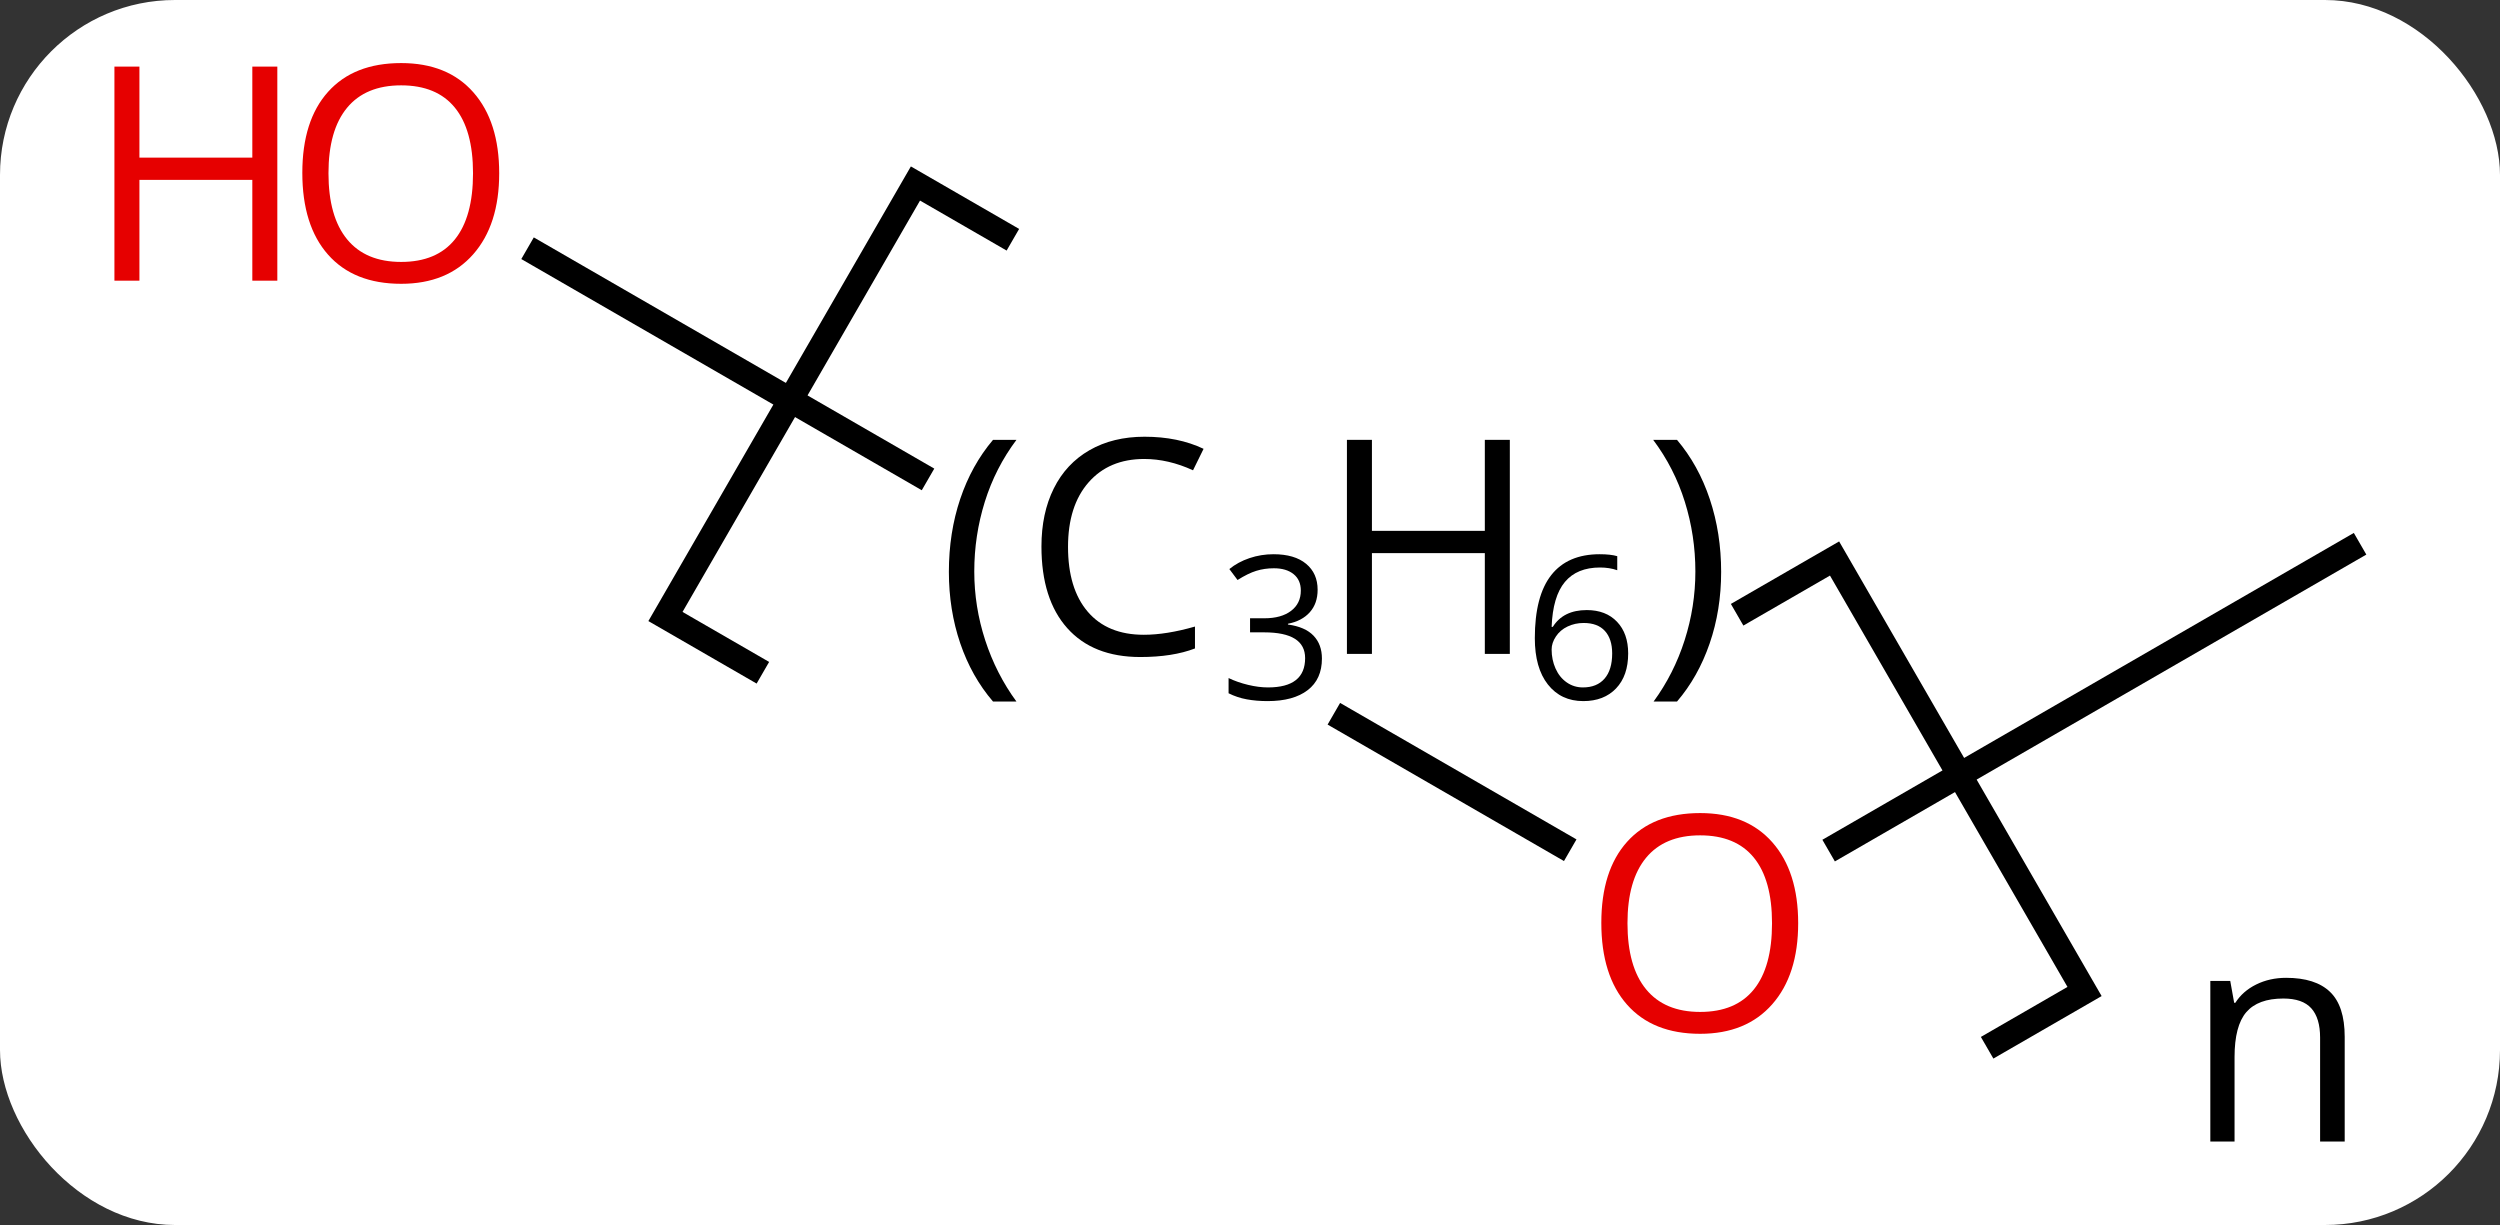 <svg width="100" viewBox="0 0 100 49" style="fill-opacity:1; color-rendering:auto; color-interpolation:auto; text-rendering:auto; stroke:black; stroke-linecap:square; stroke-miterlimit:10; shape-rendering:auto; stroke-opacity:1; fill:black; stroke-dasharray:none; font-weight:normal; stroke-width:1; font-family:'Open Sans'; font-style:normal; stroke-linejoin:miter; font-size:12; stroke-dashoffset:0; image-rendering:auto;" height="49" class="cas-substance-image" xmlns:xlink="http://www.w3.org/1999/xlink" xmlns="http://www.w3.org/2000/svg"><rect x="0" y="0" width="100" height="49" fill="#333333" stroke="none"/><svg class="cas-substance-single-component"><rect y="0" x="0" width="100" stroke="none" ry="7" rx="7" height="49" fill="white" class="cas-substance-group"/><svg y="0" x="2" width="96" viewBox="0 0 96 49" style="fill:black;" height="49" class="cas-substance-single-component-image"><svg><g><g transform="translate(53,22)" style="text-rendering:geometricPrecision; color-rendering:optimizeQuality; color-interpolation:linearRGB; stroke-linecap:butt; image-rendering:optimizeQuality;"><path style="fill:none;" d="M-24.918 4.66 L-28.382 2.66 L-18.382 -14.66 L-14.918 -12.66 M14.918 2.34 L18.382 0.34 L28.382 17.66 L24.918 19.66"/><path style="stroke:none;" d="M37.804 23.66 L37.804 19.504 Q37.804 18.723 37.452 18.332 Q37.101 17.941 36.335 17.941 Q35.32 17.941 34.851 18.488 Q34.382 19.035 34.382 20.285 L34.382 23.66 L33.413 23.66 L33.413 17.238 L34.21 17.238 L34.367 18.113 L34.413 18.113 Q34.71 17.645 35.249 17.379 Q35.788 17.113 36.445 17.113 Q37.617 17.113 38.202 17.676 Q38.788 18.238 38.788 19.473 L38.788 23.66 L37.804 23.66 Z"/><line y2="11.759" y1="6.8" x2="7.376" x1="-1.213" style="fill:none;"/><line y2="-11.821" y1="-3.073" x2="-33.465" x1="-18.312" style="fill:none;"/><line y2="0" y1="11.774" x2="38.97" x1="18.578" style="fill:none;"/><path style="stroke:none;" d="M-17.045 0.875 Q-17.045 -0.688 -16.592 -2.039 Q-16.138 -3.391 -15.279 -4.406 L-14.342 -4.406 Q-15.185 -3.281 -15.607 -1.93 Q-16.029 -0.578 -16.029 0.859 Q-16.029 2.266 -15.592 3.609 Q-15.154 4.953 -14.342 6.062 L-15.279 6.062 Q-16.138 5.062 -16.592 3.727 Q-17.045 2.391 -17.045 0.875 Z"/><path style="stroke:none;" d="M-9.232 -3.641 Q-10.638 -3.641 -11.459 -2.703 Q-12.279 -1.766 -12.279 -0.125 Q-12.279 1.547 -11.49 2.469 Q-10.701 3.391 -9.248 3.391 Q-8.342 3.391 -7.201 3.062 L-7.201 3.938 Q-8.092 4.281 -9.388 4.281 Q-11.279 4.281 -12.31 3.125 Q-13.342 1.969 -13.342 -0.141 Q-13.342 -1.469 -12.849 -2.461 Q-12.357 -3.453 -11.42 -3.992 Q-10.482 -4.531 -9.217 -4.531 Q-7.873 -4.531 -6.857 -4.047 L-7.279 -3.188 Q-8.263 -3.641 -9.232 -3.641 Z"/><path style="stroke:none;" d="M-2.295 1.591 Q-2.295 2.138 -2.607 2.489 Q-2.92 2.841 -3.482 2.95 L-3.482 2.981 Q-2.795 3.075 -2.459 3.427 Q-2.123 3.778 -2.123 4.341 Q-2.123 5.169 -2.693 5.606 Q-3.263 6.044 -4.295 6.044 Q-4.748 6.044 -5.131 5.973 Q-5.513 5.903 -5.857 5.731 L-5.857 5.122 Q-5.498 5.294 -5.076 5.395 Q-4.654 5.497 -4.279 5.497 Q-2.795 5.497 -2.795 4.325 Q-2.795 3.294 -4.435 3.294 L-4.998 3.294 L-4.998 2.731 L-4.42 2.731 Q-3.748 2.731 -3.357 2.434 Q-2.967 2.138 -2.967 1.622 Q-2.967 1.2 -3.256 0.966 Q-3.545 0.731 -4.045 0.731 Q-4.42 0.731 -4.748 0.833 Q-5.076 0.934 -5.498 1.2 L-5.826 0.762 Q-5.482 0.481 -5.021 0.325 Q-4.56 0.169 -4.06 0.169 Q-3.217 0.169 -2.756 0.552 Q-2.295 0.934 -2.295 1.591 Z"/><path style="stroke:none;" d="M5.393 4.156 L4.393 4.156 L4.393 0.125 L-0.123 0.125 L-0.123 4.156 L-1.123 4.156 L-1.123 -4.406 L-0.123 -4.406 L-0.123 -0.766 L4.393 -0.766 L4.393 -4.406 L5.393 -4.406 L5.393 4.156 Z"/><path style="stroke:none;" d="M6.393 3.528 Q6.393 1.841 7.049 1.005 Q7.705 0.169 8.987 0.169 Q9.424 0.169 9.69 0.247 L9.69 0.809 Q9.377 0.7 9.002 0.7 Q8.08 0.7 7.596 1.278 Q7.112 1.856 7.065 3.075 L7.112 3.075 Q7.533 2.403 8.471 2.403 Q9.237 2.403 9.682 2.872 Q10.127 3.341 10.127 4.138 Q10.127 5.028 9.643 5.536 Q9.158 6.044 8.33 6.044 Q7.44 6.044 6.916 5.38 Q6.393 4.716 6.393 3.528 ZM8.315 5.497 Q8.877 5.497 9.182 5.145 Q9.487 4.794 9.487 4.138 Q9.487 3.559 9.197 3.239 Q8.908 2.919 8.346 2.919 Q8.002 2.919 7.705 3.059 Q7.408 3.2 7.237 3.458 Q7.065 3.716 7.065 3.981 Q7.065 4.388 7.221 4.739 Q7.377 5.091 7.666 5.294 Q7.955 5.497 8.315 5.497 Z"/><path style="stroke:none;" d="M13.846 0.875 Q13.846 2.406 13.385 3.742 Q12.924 5.078 12.08 6.062 L11.143 6.062 Q11.955 4.953 12.385 3.609 Q12.815 2.266 12.815 0.859 Q12.815 -0.578 12.393 -1.93 Q11.971 -3.281 11.127 -4.406 L12.08 -4.406 Q12.94 -3.391 13.393 -2.031 Q13.846 -0.672 13.846 0.875 Z"/><path style="fill:rgb(230,0,0); stroke:none;" d="M16.927 14.93 Q16.927 16.992 15.888 18.172 Q14.849 19.352 13.006 19.352 Q11.115 19.352 10.084 18.188 Q9.053 17.023 9.053 14.914 Q9.053 12.82 10.084 11.672 Q11.115 10.523 13.006 10.523 Q14.865 10.523 15.896 11.695 Q16.927 12.867 16.927 14.93 ZM10.099 14.93 Q10.099 16.664 10.842 17.57 Q11.584 18.477 13.006 18.477 Q14.428 18.477 15.154 17.578 Q15.881 16.68 15.881 14.93 Q15.881 13.195 15.154 12.305 Q14.428 11.414 13.006 11.414 Q11.584 11.414 10.842 12.312 Q10.099 13.211 10.099 14.93 Z"/><path style="fill:rgb(230,0,0); stroke:none;" d="M-35.032 -15.07 Q-35.032 -13.008 -36.072 -11.828 Q-37.111 -10.648 -38.954 -10.648 Q-40.845 -10.648 -41.876 -11.812 Q-42.907 -12.977 -42.907 -15.086 Q-42.907 -17.18 -41.876 -18.328 Q-40.845 -19.477 -38.954 -19.477 Q-37.095 -19.477 -36.064 -18.305 Q-35.032 -17.133 -35.032 -15.07 ZM-41.861 -15.07 Q-41.861 -13.336 -41.118 -12.43 Q-40.376 -11.523 -38.954 -11.523 Q-37.532 -11.523 -36.806 -12.422 Q-36.079 -13.32 -36.079 -15.07 Q-36.079 -16.805 -36.806 -17.695 Q-37.532 -18.586 -38.954 -18.586 Q-40.376 -18.586 -41.118 -17.688 Q-41.861 -16.789 -41.861 -15.07 Z"/><path style="fill:rgb(230,0,0); stroke:none;" d="M-43.907 -10.773 L-44.907 -10.773 L-44.907 -14.805 L-49.423 -14.805 L-49.423 -10.773 L-50.423 -10.773 L-50.423 -19.336 L-49.423 -19.336 L-49.423 -15.695 L-44.907 -15.695 L-44.907 -19.336 L-43.907 -19.336 L-43.907 -10.773 Z"/></g></g></svg></svg></svg></svg>